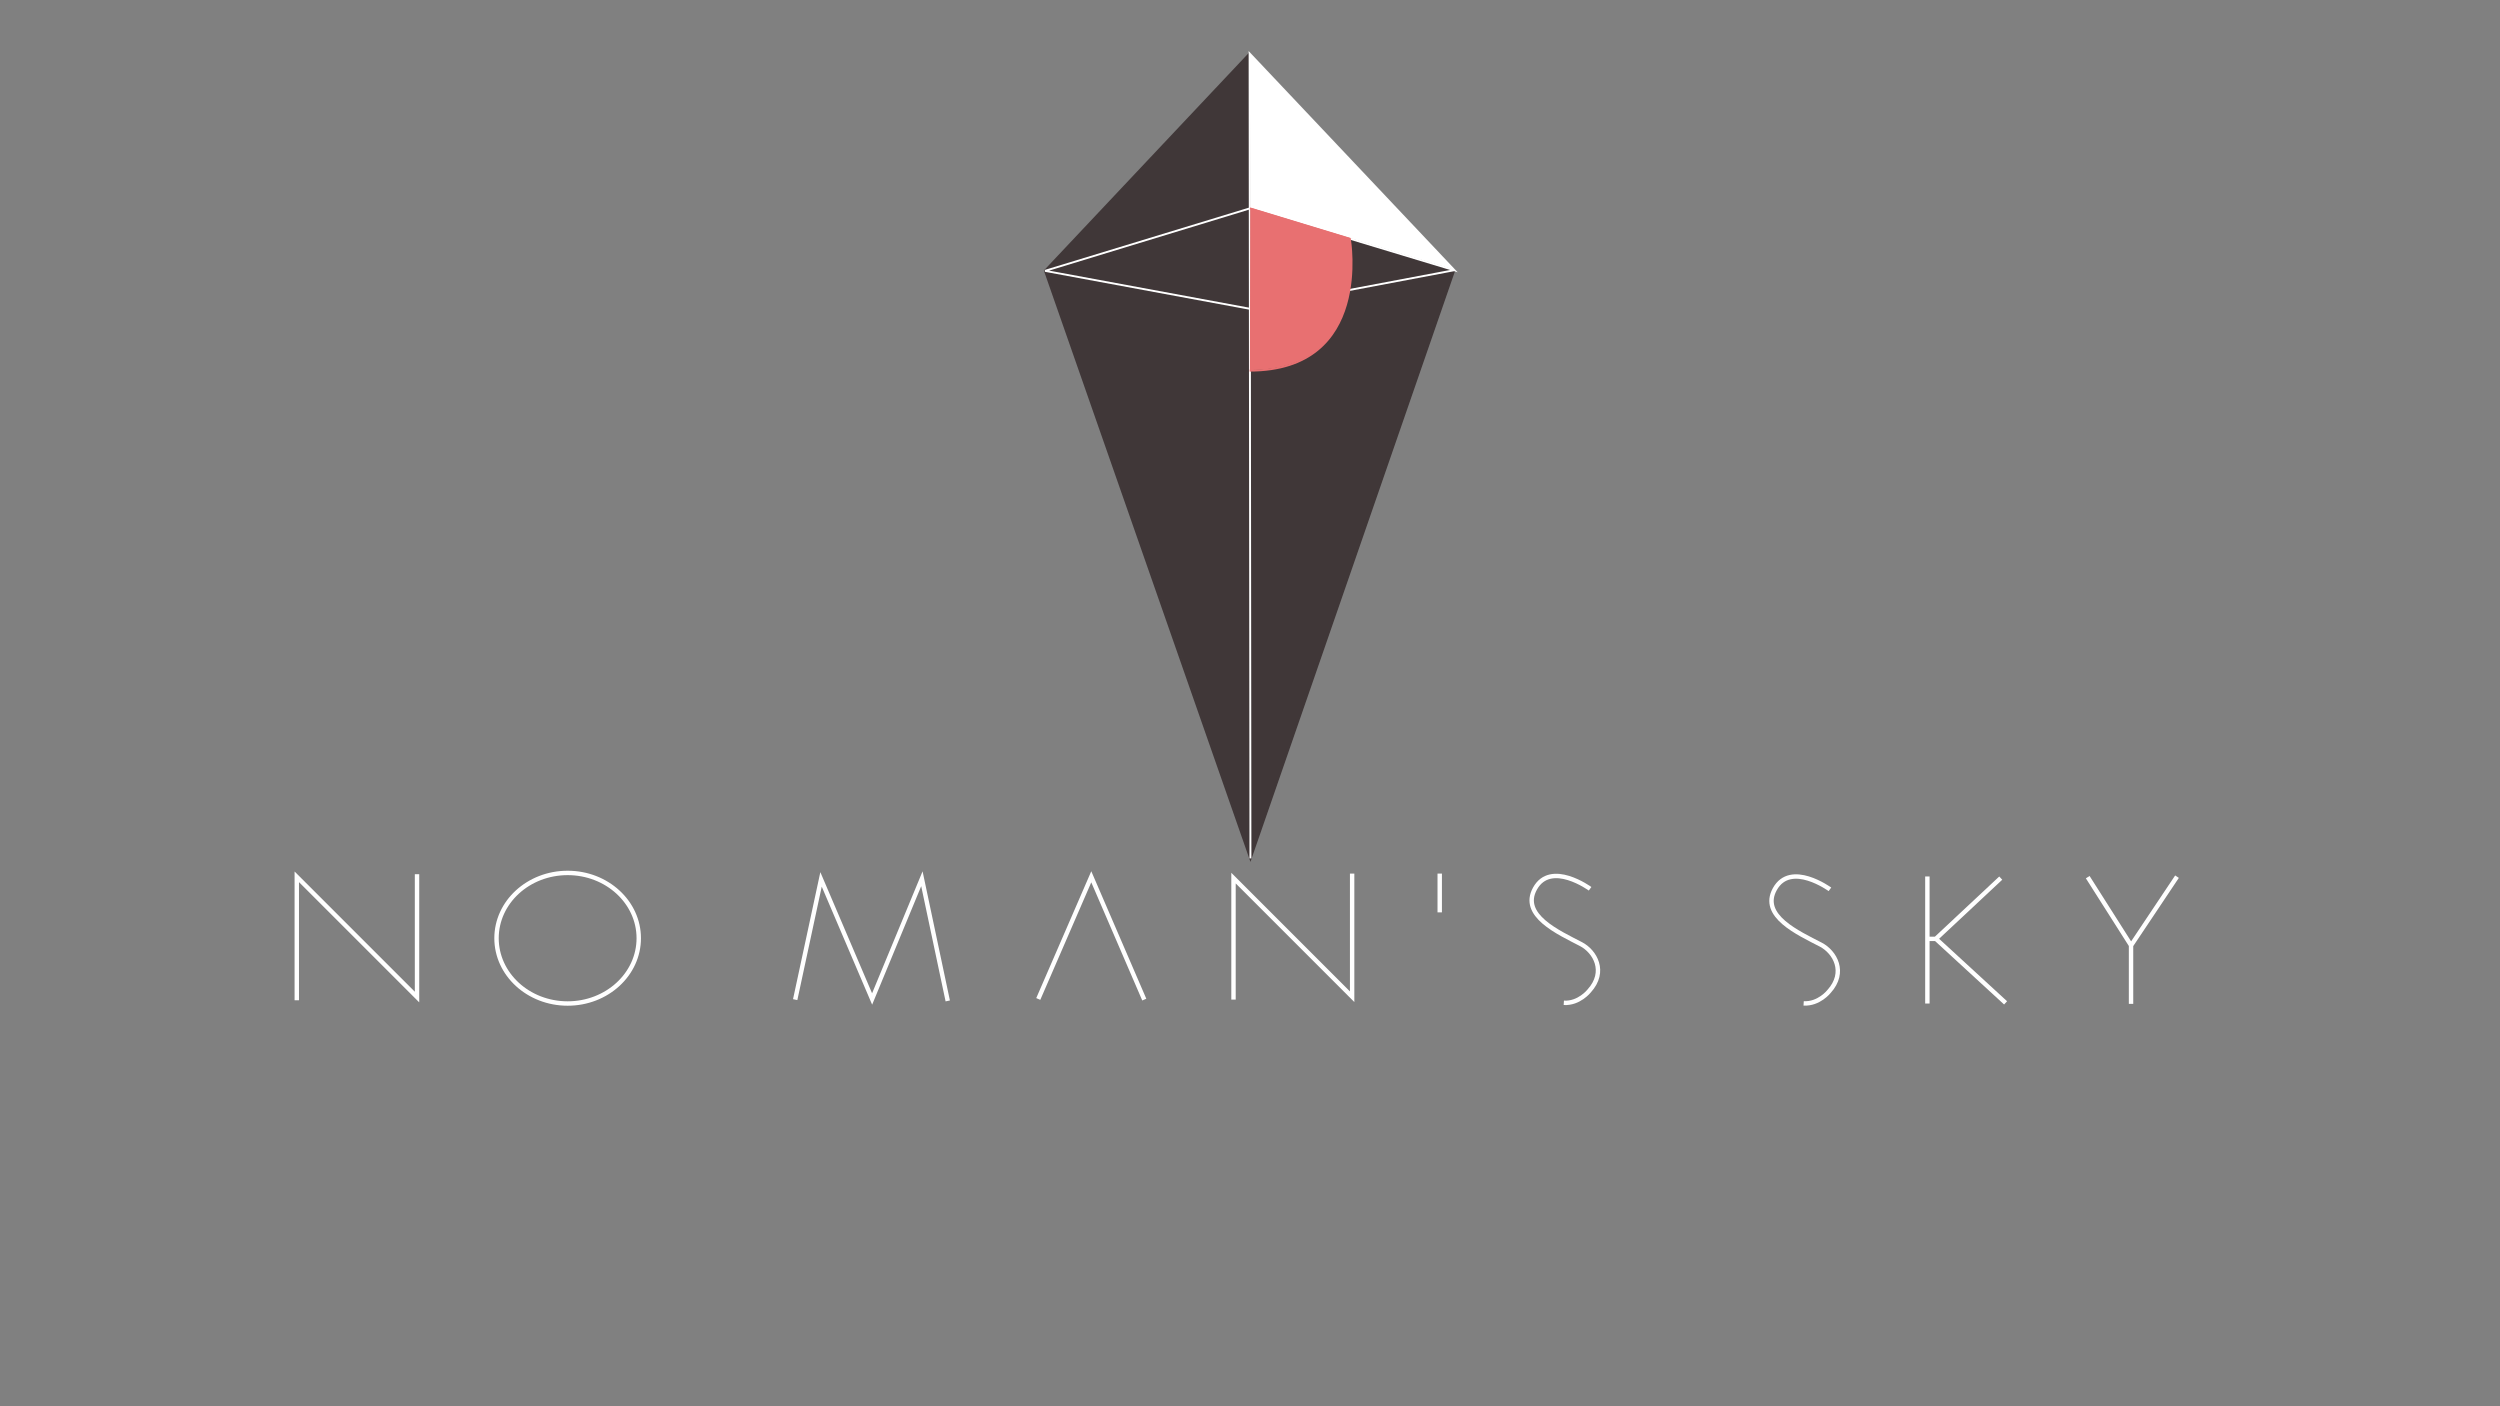 <!-- Created with Inkscape (http://www.inkscape.org/) -->
<svg id="svg2" xmlns:rdf="http://www.w3.org/1999/02/22-rdf-syntax-ns#" xmlns="http://www.w3.org/2000/svg" height="100%" width="100%" version="1.1" xmlns:cc="http://creativecommons.org/ns#" xmlns:dc="http://purl.org/dc/elements/1.1/" viewBox="0 0 4535.433 2551.181">
 <rect x="0" y="0" width="4535.433" height="2551.181" fill="#808080" stroke="none"/>
 <g id="Atlas">
 <g id="layer5" fill-rule="evenodd">
  <path id="brownFill" d="m2267.6 96.627-371.43 394.29 372.86 1067.1 370-1068.6" fill="#403738"/>
  <path id="whiteFill" d="m2267.5 97.744 371.2 391.84-370.6-112.16z" fill="#fff"/>
 </g>
 <g id="layer2">
  <g fill="none" stroke-width="3.5px">
   <path id="brownLine" d="m2267.1 96.895-371.43 394.29 372.86 1067.1 370-1068.6" stroke="#403738"/>
   <path id="whiteLine" d="m2268.5 1557.3-1.5-1460.3 371.7 393.38-371.4-112.29-371.4 113.27 371.5 68.81 370.8-69.97" stroke="#fff"/>
   <path id="redLine" d="m2267.6 378.01 181.2 55.121s42.22 239.25-181.78 239.25" stroke="#e87071"/>
  </g>
  <path id="redFill" d="m2268.1 376.93 181.2 55.121s42.22 239.25-181.78 239.25" fill-rule="evenodd" fill="#e87071"/>
 </g>
 </g>
 <g id="layer9" stroke="#FFFFFF" fill="none">
  <g stroke-width="8px">
   <path id="m" d="m1442.6 1813.5 46.911-218.14 92.65 216.97 90.304-218.14 46.911 221.66"/>
   <path id="a" d="m1883.6 1812.3 96.168-221.66 96.168 222.83"/>
   <path id="n2" d="m2237.8 1813.5v-220.48l215.21 215.21v-223.42"/>
   <path id="apostrophe" d="m2611.9 1655.2v-70.367"/>
   <path id="n1" d="m538.41 1814.7v-224l218.14 218.14v-222.83"/>
  <ellipse id="o" rx="129.01" ry="118.45" cy="1702.1" cx="1029.8"/>
</g>
  <g stroke-width="8px">
   <path id="s1" d="m2884.7 1612.4s-71.32-52.01-99.929-0.415c-26.912 48.534 42.206 79.362 83.343 100.76 25.522 13.274 46.686 49.884 14.927 85.002 0 0-18.244 23.22-46.025 21.561"/>
   <path id="s2" d="m3319.8 1613.4s-71.32-52.01-99.929-0.415c-26.912 48.534 42.206 79.362 83.343 100.76 25.522 13.274 46.686 49.884 14.927 85.002 0 0-18.244 23.22-46.025 21.561"/>
   <path id="k" d="m3496.6 1590.1v230.45-117.28h15.246l117.86-110.24-117.72 110.1 126.51 116.25"/>
   <path id="y" d="m3787.5 1591.3 78.577 123.73v106.14-105.99l83.38-124.75"/>
  </g>
 </g>
</svg>
